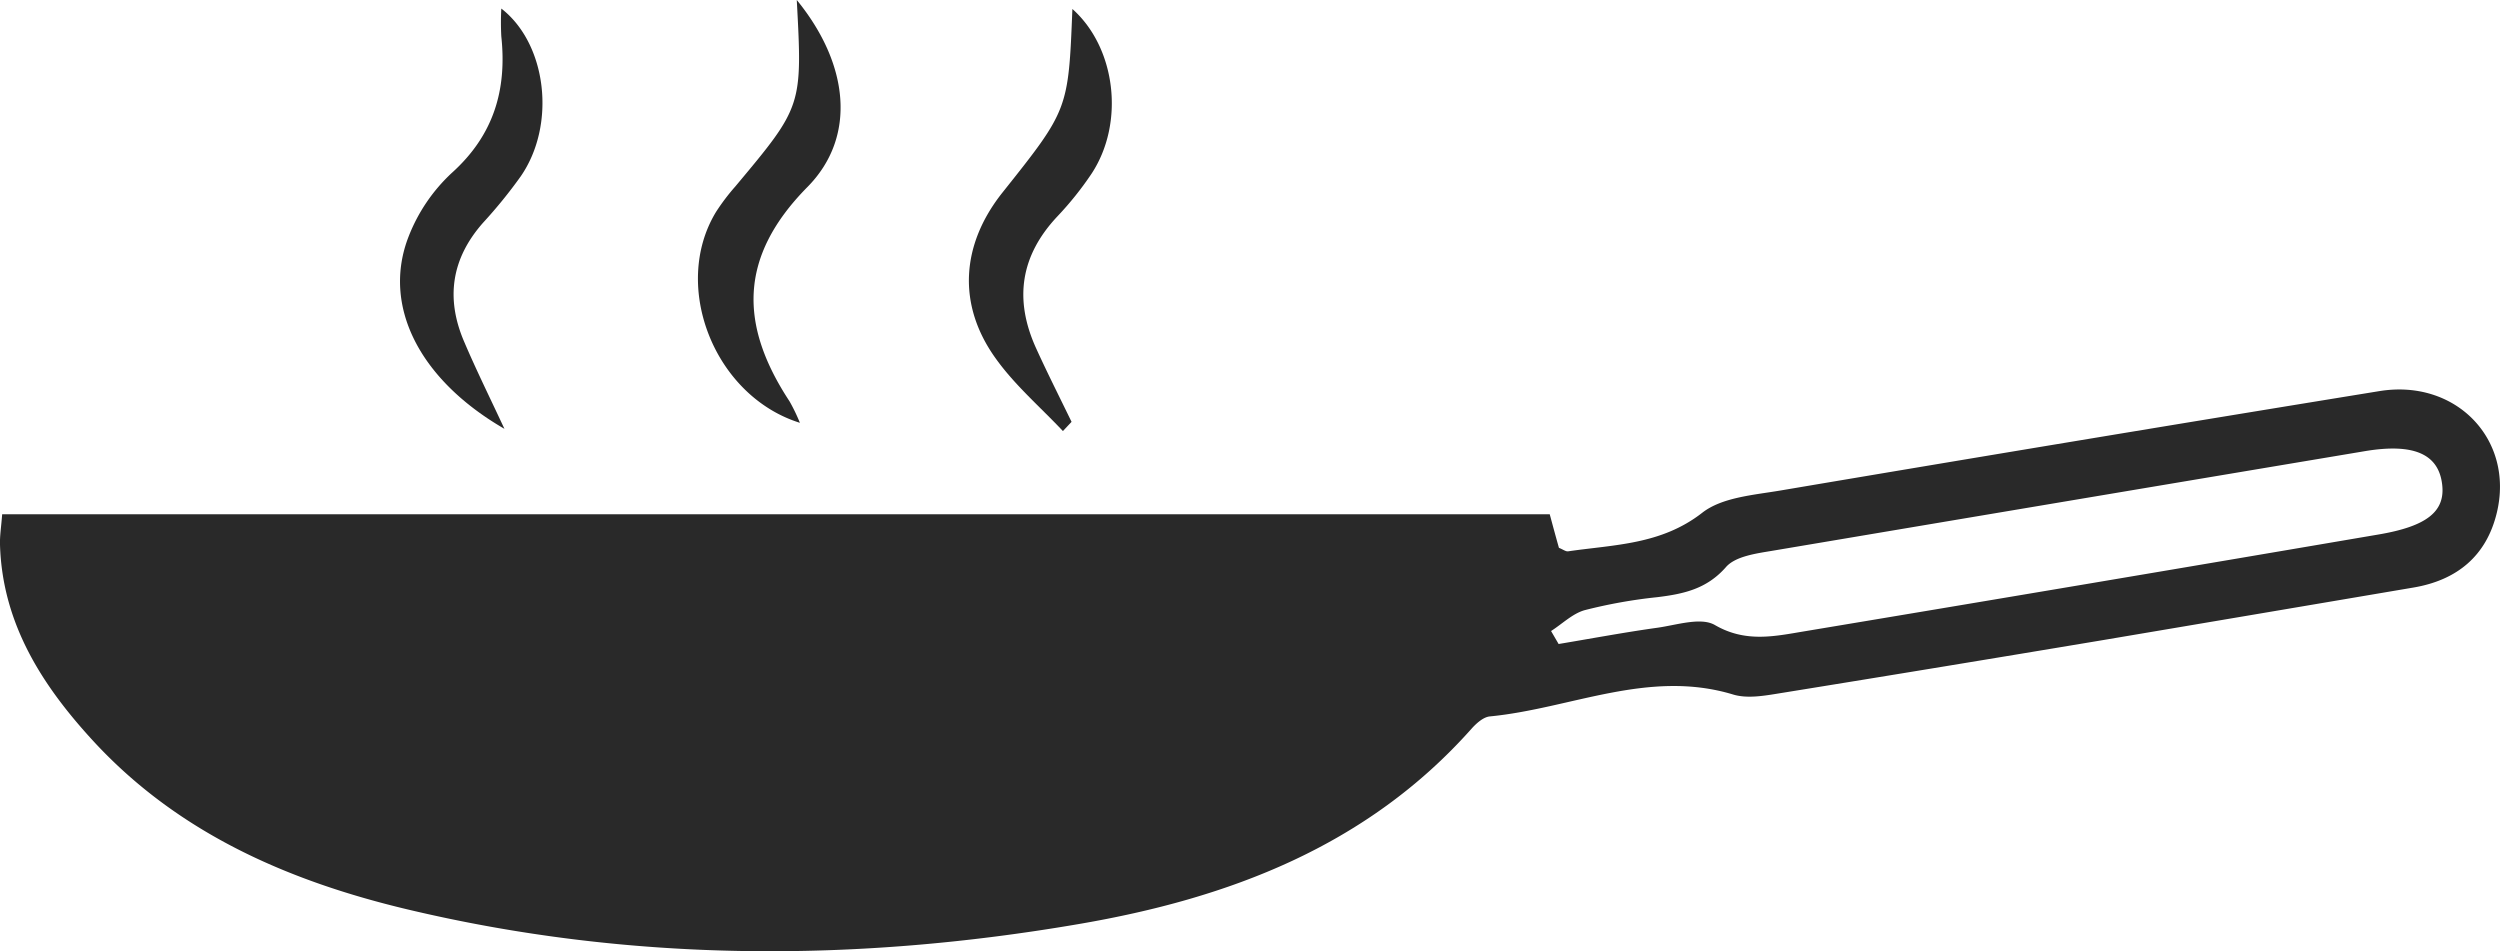 <svg xmlns="http://www.w3.org/2000/svg" viewBox="0 0 543.32 206.73"><defs><style>.cls-1{fill:#292929;}</style></defs><g id="Layer_2" data-name="Layer 2"><g id="Layer_1-2" data-name="Layer 1"><path class="cls-1" d="M336.8,111.76c.68,2.53,1.35,5,2,7.3.85.33,1.49.84,2,.76,10.06-1.47,20.23-1.43,29.14-8.38,4.32-3.37,11.17-3.85,17-4.84Q452,95.6,517.11,85c16.65-2.71,29.35,10.52,25.52,26.43-2.26,9.41-8.67,14.66-18.12,16.26q-34,5.77-68,11.51-34.5,5.77-69,11.35c-3.57.57-7.57,1.38-10.85.39-18.35-5.57-35.29,3.06-52.89,4.76-1.42.14-2.95,1.53-4,2.71C297,184,266.9,195.25,234.57,200.8c-48.73,8.38-97.57,8.36-146-3.16-25.68-6.11-49.45-16.4-67.85-36.11C9.48,149.43.51,135.82,0,118.37c-.06-1.93.27-3.88.47-6.61Zm.29,25.38,1.64,2.82c7.14-1.19,14.27-2.53,21.44-3.53,4.2-.59,9.48-2.36,12.53-.59,6.63,3.85,12.89,2.46,19.34,1.38q62.46-10.41,124.88-21.06c10.51-1.78,14.53-5,13.83-10.87-.78-6.66-6.22-9-16.75-7.25q-64.42,10.8-128.83,21.66c-3.52.59-8,1.19-10.06,3.53-4.21,4.81-9.28,5.86-15,6.56a108.75,108.75,0,0,0-15.69,2.81C341.78,133.33,339.53,135.58,337.09,137.14Z"/><path class="cls-1" d="M109.63,93.2C91,82.43,83,66.33,88.79,51.44a37.31,37.31,0,0,1,9.4-13.86c9.09-8.18,12-18,10.76-29.66a55.54,55.54,0,0,1,0-6.06c9.87,7.65,12,25.18,4.23,36.45A105.2,105.2,0,0,1,105,48.39c-6.93,7.83-8.19,16.52-4.07,26C103.47,80.35,106.36,86.19,109.63,93.2Z"/><path class="cls-1" d="M173.16,0c11.32,13.84,13.12,29.71,2.3,40.66-15,15.2-14.77,30-3.86,46.58a40.31,40.31,0,0,1,2.24,4.65c-18.59-5.81-28-29.68-18.26-45.78a45.4,45.4,0,0,1,4.22-5.58C174.39,23.09,174.4,23.09,173.16,0Z"/><path class="cls-1" d="M231,93.68c-4.93-5.24-10.49-10-14.64-15.83-8.38-11.68-7.48-24.7,1.5-36,14.33-18,14.33-18,15.2-39.9,9.44,8.41,11.44,24.69,4.19,35.76a70.64,70.64,0,0,1-7.48,9.35c-8,8.53-9.4,18-4.63,28.55,2.46,5.42,5.15,10.72,7.74,16.07Z"/></g></g></svg>